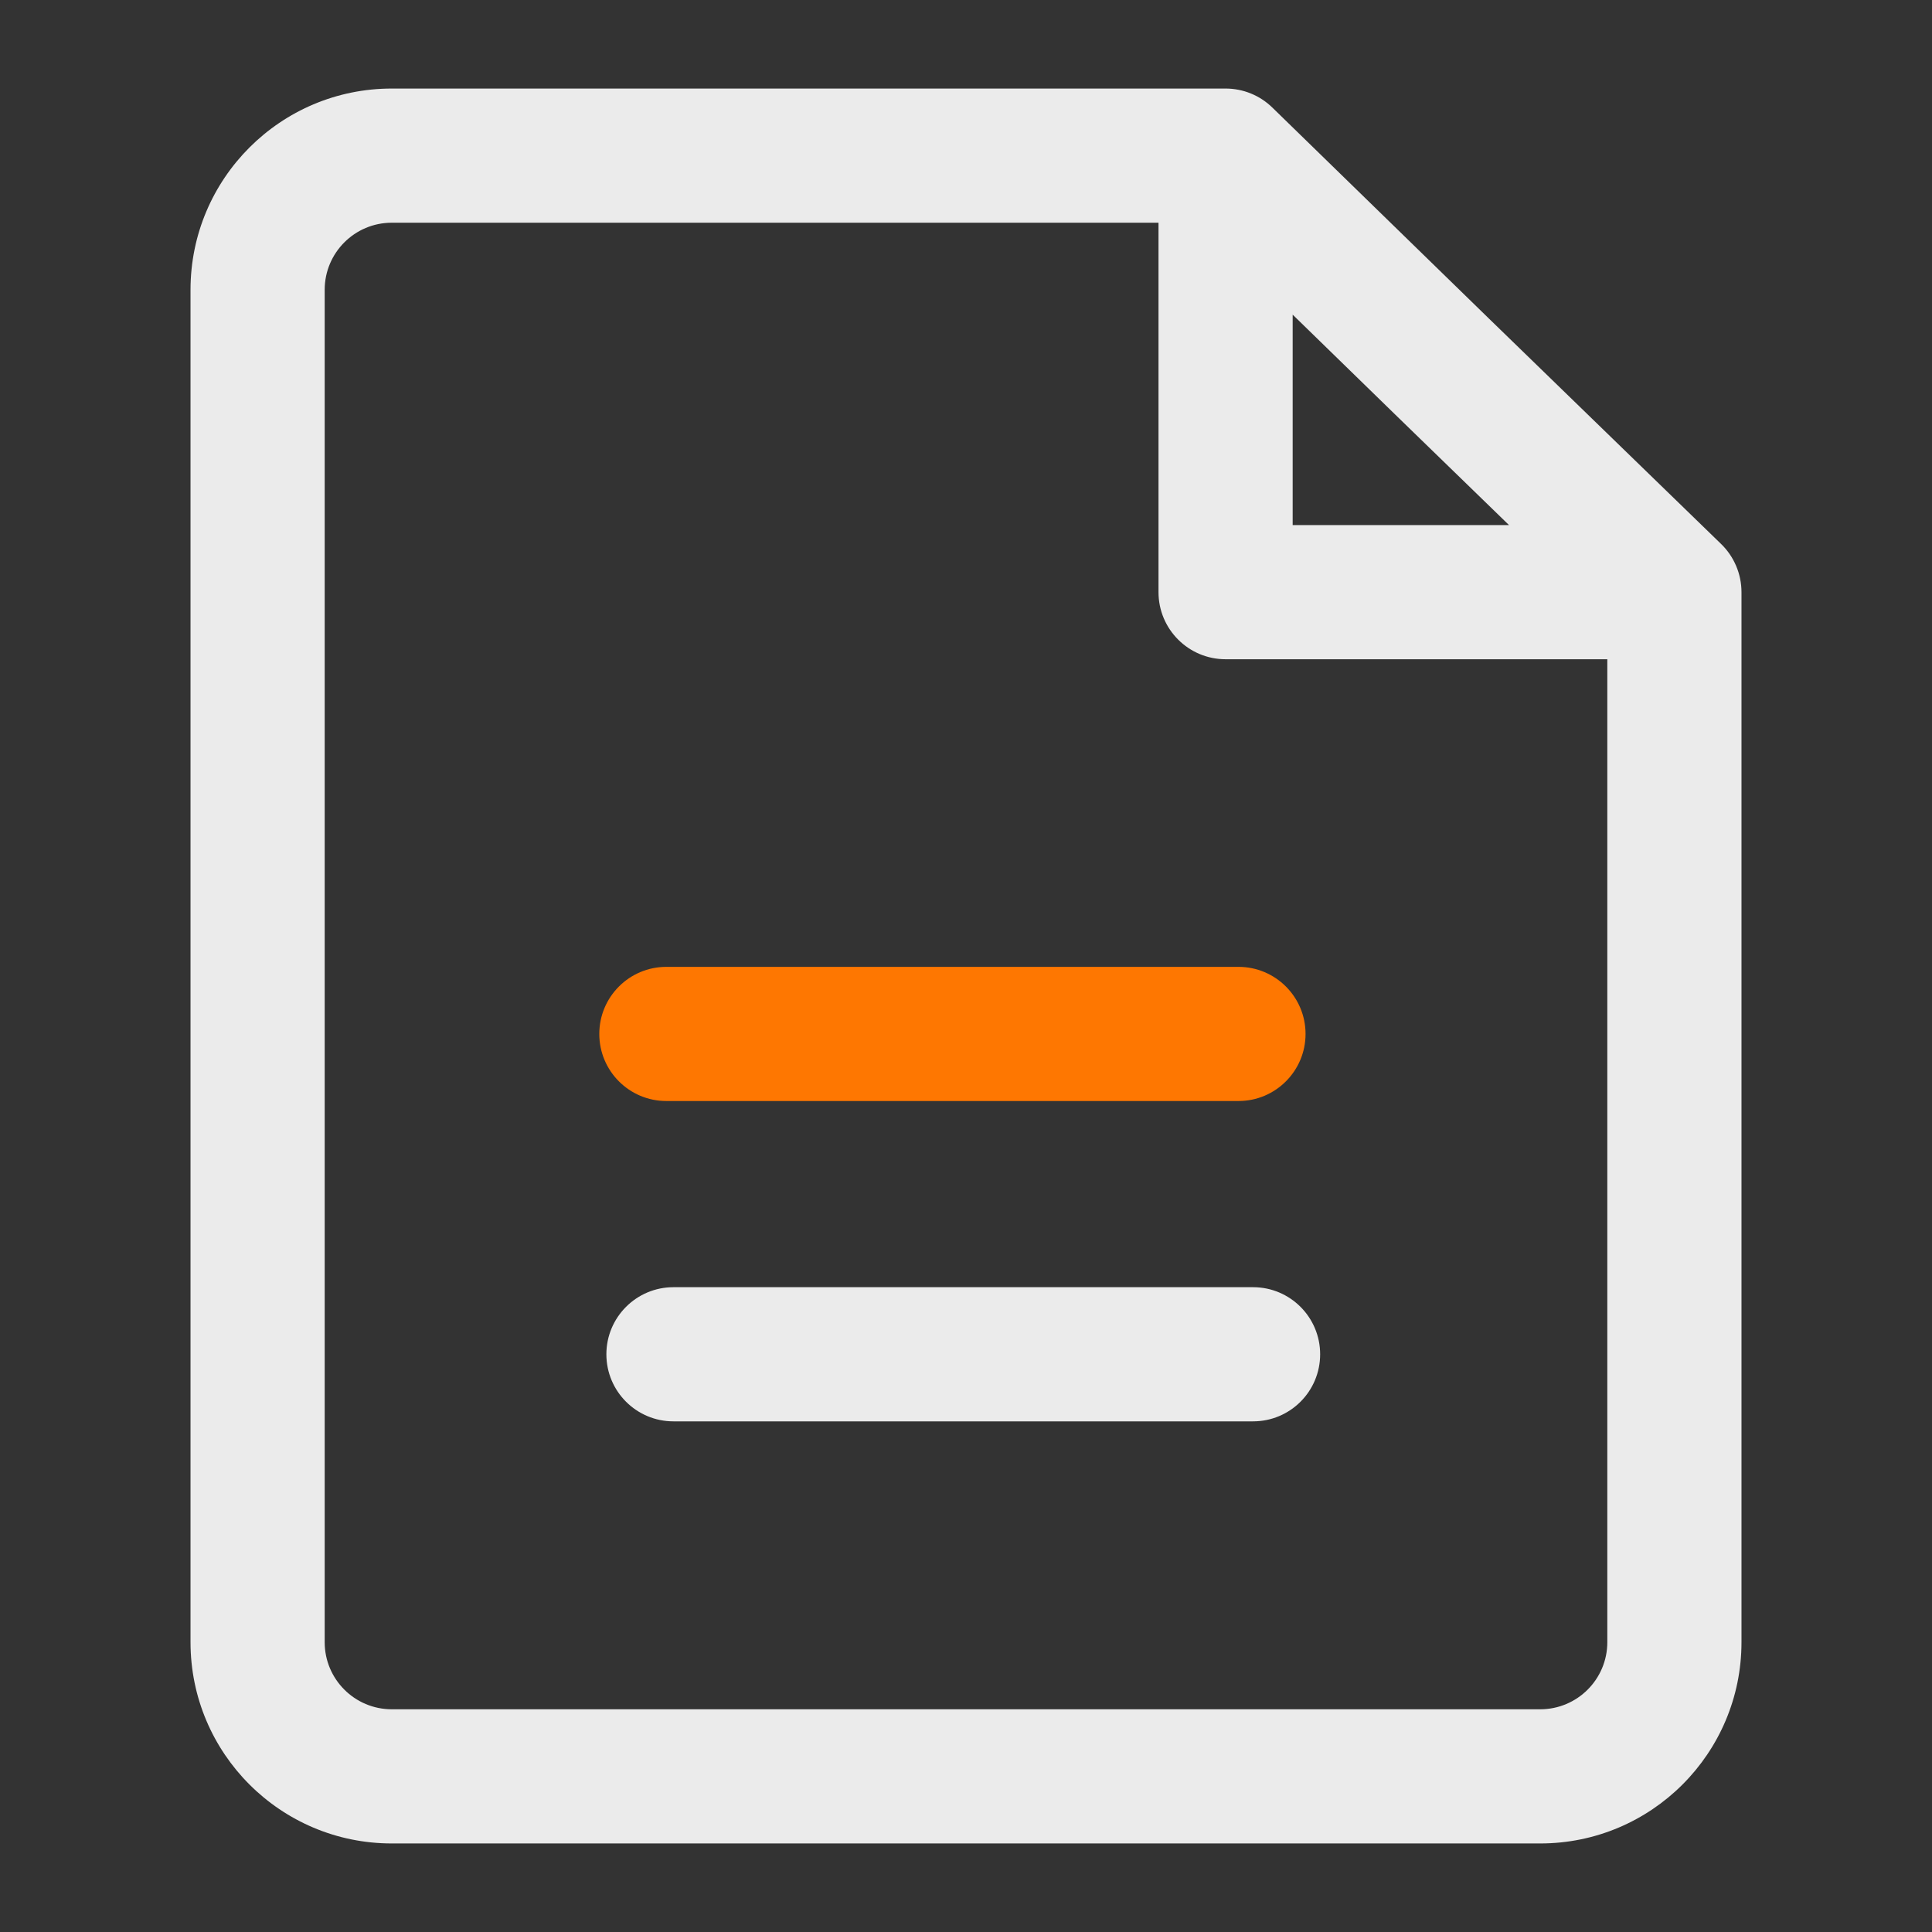 <svg width="36" height="36" viewBox="0 0 36 36" fill="none" xmlns="http://www.w3.org/2000/svg">
<rect x="0" y="0" width="36" height="36" fill="#333333" stroke="none"/>
<path fill-rule="evenodd" clip-rule="evenodd" d="M21.587 4.15L7.3 4.15C6.61 4.15 6.05 4.71 6.05 5.4V30.6C6.05 31.29 6.61 31.85 7.3 31.85L28.7 31.85C29.39 31.85 29.95 31.29 29.95 30.6V12.284H22.837C22.146 12.284 21.587 11.724 21.587 11.034V4.15ZM24.087 5.863L26 7.727L28.118 9.784H24.087V5.863ZM7.3 1.65L22.837 1.65C23.163 1.65 23.476 1.777 23.709 2.005L27.743 5.935L32.071 10.137C32.313 10.372 32.45 10.696 32.45 11.034V30.6C32.45 32.671 30.771 34.35 28.7 34.35L7.3 34.35C5.229 34.35 3.55 32.671 3.55 30.6V5.4C3.55 3.329 5.229 1.65 7.3 1.65Z" fill="#ebebeb"/>
<path fill-rule="evenodd" clip-rule="evenodd" d="M11.167 19.266C11.167 18.576 11.726 18.016 12.417 18.016H23.077C23.767 18.016 24.327 18.576 24.327 19.266C24.327 19.956 23.767 20.516 23.077 20.516H12.417C11.726 20.516 11.167 19.956 11.167 19.266Z" fill="#FE7701"/>
<path fill-rule="evenodd" clip-rule="evenodd" d="M11.299 25.235C11.299 24.545 11.859 23.985 12.549 23.985H23.349C24.04 23.985 24.599 24.545 24.599 25.235C24.599 25.926 24.04 26.485 23.349 26.485H12.549C11.859 26.485 11.299 25.926 11.299 25.235Z" fill="#ebebeb"/>
</svg>
